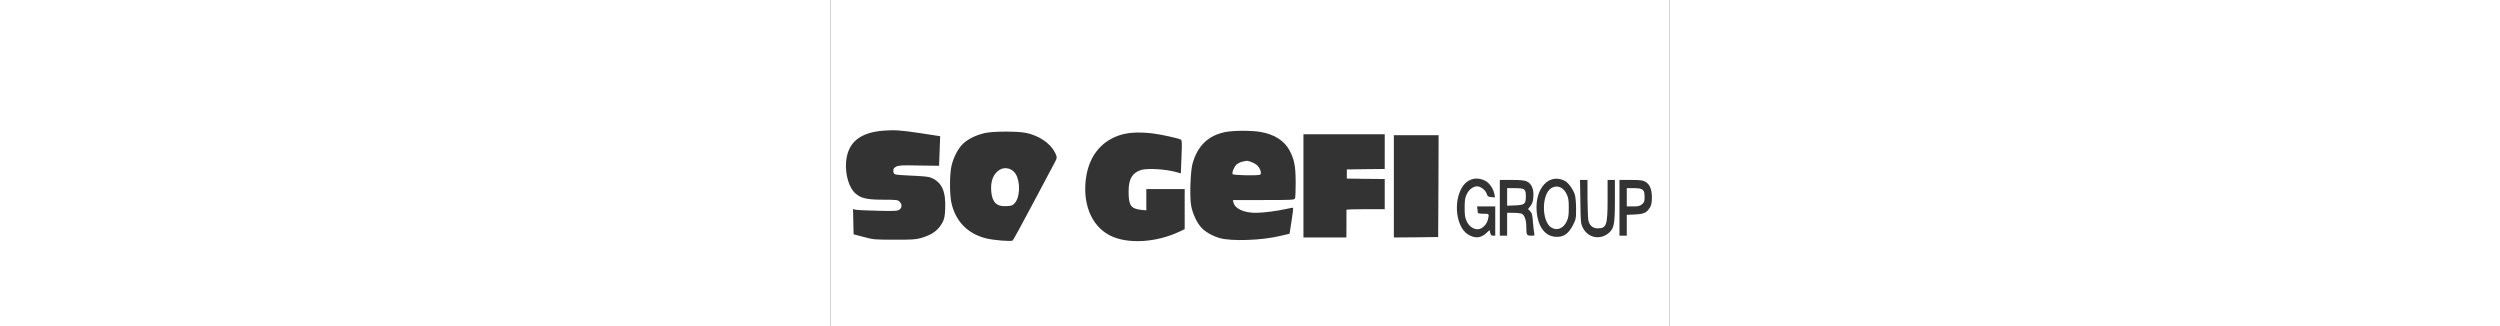 <?xml version="1.0" standalone="no"?>
<!DOCTYPE svg PUBLIC "-//W3C//DTD SVG 20010904//EN"
 "http://www.w3.org/TR/2001/REC-SVG-20010904/DTD/svg10.dtd">
<svg version="1.0" xmlns="http://www.w3.org/2000/svg"
 width="276px" height="36px" viewBox="0 0 919 357"
 preserveAspectRatio="xMidYMid meet">

<rect x="0" y="0" width="919" height="357" fill="#333333" stroke="none"/>

<g transform="translate(0,357) scale(0.1,-0.1)"
fill="#fff" stroke="none">
<path d="M0 1785 l0 -1785 4595 0 4595 0 0 1785 0 1785 -4595 0 -4595 0 0
-1785z m975 329 c88 -13 175 -26 194 -30 l34 -5 -6 -162 c-3 -89 -6 -162 -6
-162 -1 0 -99 1 -219 3 -188 4 -223 2 -250 -12 -25 -13 -32 -23 -32 -46 0 -18
7 -33 18 -38 9 -5 91 -12 182 -15 91 -3 181 -11 200 -18 127 -45 177 -147 168
-345 -3 -78 -9 -109 -27 -144 -47 -91 -115 -141 -242 -177 -54 -15 -100 -18
-289 -17 -216 0 -229 1 -335 30 l-110 29 -3 139 -3 138 23 -7 c13 -4 121 -10
241 -12 190 -5 220 -3 242 11 31 20 33 58 5 86 -23 23 -21 23 -205 24 -158 2
-216 15 -277 66 -72 60 -117 210 -105 350 19 211 150 320 412 340 114 9 191 4
390 -26z m3738 11 c150 -26 258 -96 315 -202 53 -101 66 -169 67 -348 0 -88
-3 -168 -7 -177 -7 -17 -33 -18 -344 -18 l-336 0 6 -27 c16 -68 114 -113 245
-113 84 0 240 21 341 44 35 8 66 14 68 12 2 -2 -6 -67 -18 -144 l-22 -141
-107 -25 c-199 -48 -527 -59 -656 -23 -75 21 -151 63 -196 108 -53 53 -104
161 -119 252 -17 96 -7 371 15 452 55 199 172 312 362 350 90 17 288 18 386 0z
m-2569 -10 c142 -30 264 -113 315 -213 26 -52 26 -60 -3 -113 -13 -24 -119
-224 -236 -444 -116 -220 -217 -403 -223 -408 -19 -13 -212 3 -294 24 -202 51
-335 190 -378 394 -19 91 -19 299 0 390 20 97 75 203 131 254 56 52 146 95
239 115 95 20 358 20 449 1z m1381 -5 c93 -11 289 -54 314 -69 11 -7 12 -41 6
-189 l-7 -180 -47 13 c-117 34 -326 46 -392 23 -95 -33 -133 -99 -133 -233 -1
-152 25 -190 134 -202 l60 -6 0 117 0 116 210 0 210 0 0 -219 0 -220 -55 -26
c-258 -122 -573 -140 -763 -43 -208 105 -309 363 -258 657 37 209 153 359 334
430 100 40 223 49 387 31z m2545 -200 l0 -190 -207 -2 -208 -3 0 -50 0 -50
208 -3 207 -2 0 -165 0 -165 -210 0 c-115 0 -209 -3 -209 -7 1 -5 1 -74 0
-155 l-1 -148 -235 0 -235 0 0 565 0 565 445 0 445 0 0 -190z m588 -377 l-3
-558 -242 -3 -243 -2 0 560 0 560 245 0 245 0 -2 -557z m512 58 c44 -22 86
-82 99 -139 l9 -43 -40 3 c-36 3 -42 7 -52 38 -13 39 -66 80 -105 80 -43 0
-90 -36 -114 -88 -18 -38 -22 -65 -22 -147 0 -82 4 -109 22 -147 25 -54 71
-88 120 -88 46 0 98 48 112 104 16 66 17 66 -49 66 -41 0 -60 4 -61 13 0 6 -2
24 -4 40 l-4 27 100 0 99 0 0 -160 0 -160 -24 0 c-19 0 -26 7 -31 30 l-7 31
-38 -35 c-61 -55 -127 -59 -202 -10 -124 80 -158 348 -64 508 57 97 157 127
256 77z m870 0 c40 -20 94 -94 112 -154 7 -23 13 -92 13 -153 0 -107 -1 -113
-35 -180 -46 -89 -96 -126 -172 -127 -127 -2 -211 104 -225 283 -18 250 136
417 307 331z m-413 -8 c52 -24 77 -86 70 -170 -3 -48 -11 -72 -31 -98 l-27
-34 20 -20 c24 -24 28 -40 35 -137 3 -39 9 -85 12 -102 6 -32 6 -32 -34 -32
-48 0 -52 8 -52 96 0 73 -18 127 -48 143 -12 6 -52 11 -91 11 l-71 0 0 -125 0
-125 -40 0 -40 0 0 305 0 305 131 0 c102 0 139 -4 166 -17z m663 -180 c1 -109
5 -218 9 -243 12 -58 48 -90 102 -90 97 0 109 34 109 315 l0 215 40 0 40 0 0
-223 c0 -259 -9 -306 -65 -356 -94 -82 -229 -57 -285 54 -24 48 -25 58 -28
288 l-4 237 41 0 41 0 0 -197z m630 179 c51 -28 75 -82 75 -172 0 -57 -5 -83
-20 -109 -36 -60 -65 -74 -165 -79 l-90 -4 0 -114 0 -114 -40 0 -40 0 0 305 0
305 123 0 c100 0 129 -3 157 -18z"/>
<path d="M4511 1800 c-18 -4 -45 -17 -59 -27 -26 -19 -56 -88 -48 -109 5 -14
283 -19 303 -6 20 13 -3 77 -38 106 -27 23 -89 47 -114 45 -5 -1 -25 -5 -44
-9z"/>
<path d="M1854 1711 c-69 -42 -101 -124 -92 -235 10 -121 59 -170 167 -163 56
3 67 7 91 34 58 65 63 232 9 319 -37 61 -116 81 -175 45z"/>
<path d="M7894 1511 c-108 -66 -108 -366 0 -432 63 -39 133 -10 169 69 18 38
22 65 22 147 0 82 -4 109 -22 147 -36 79 -106 108 -169 69z"/>
<path d="M7410 1414 l0 -96 85 3 c107 5 120 15 120 100 0 80 -12 89 -122 89
l-83 0 0 -96z"/>
<path d="M8720 1410 l0 -100 69 0 c59 0 74 4 98 24 24 21 28 31 28 79 0 82
-17 97 -117 97 l-78 0 0 -100z"/>
</g>
</svg>
